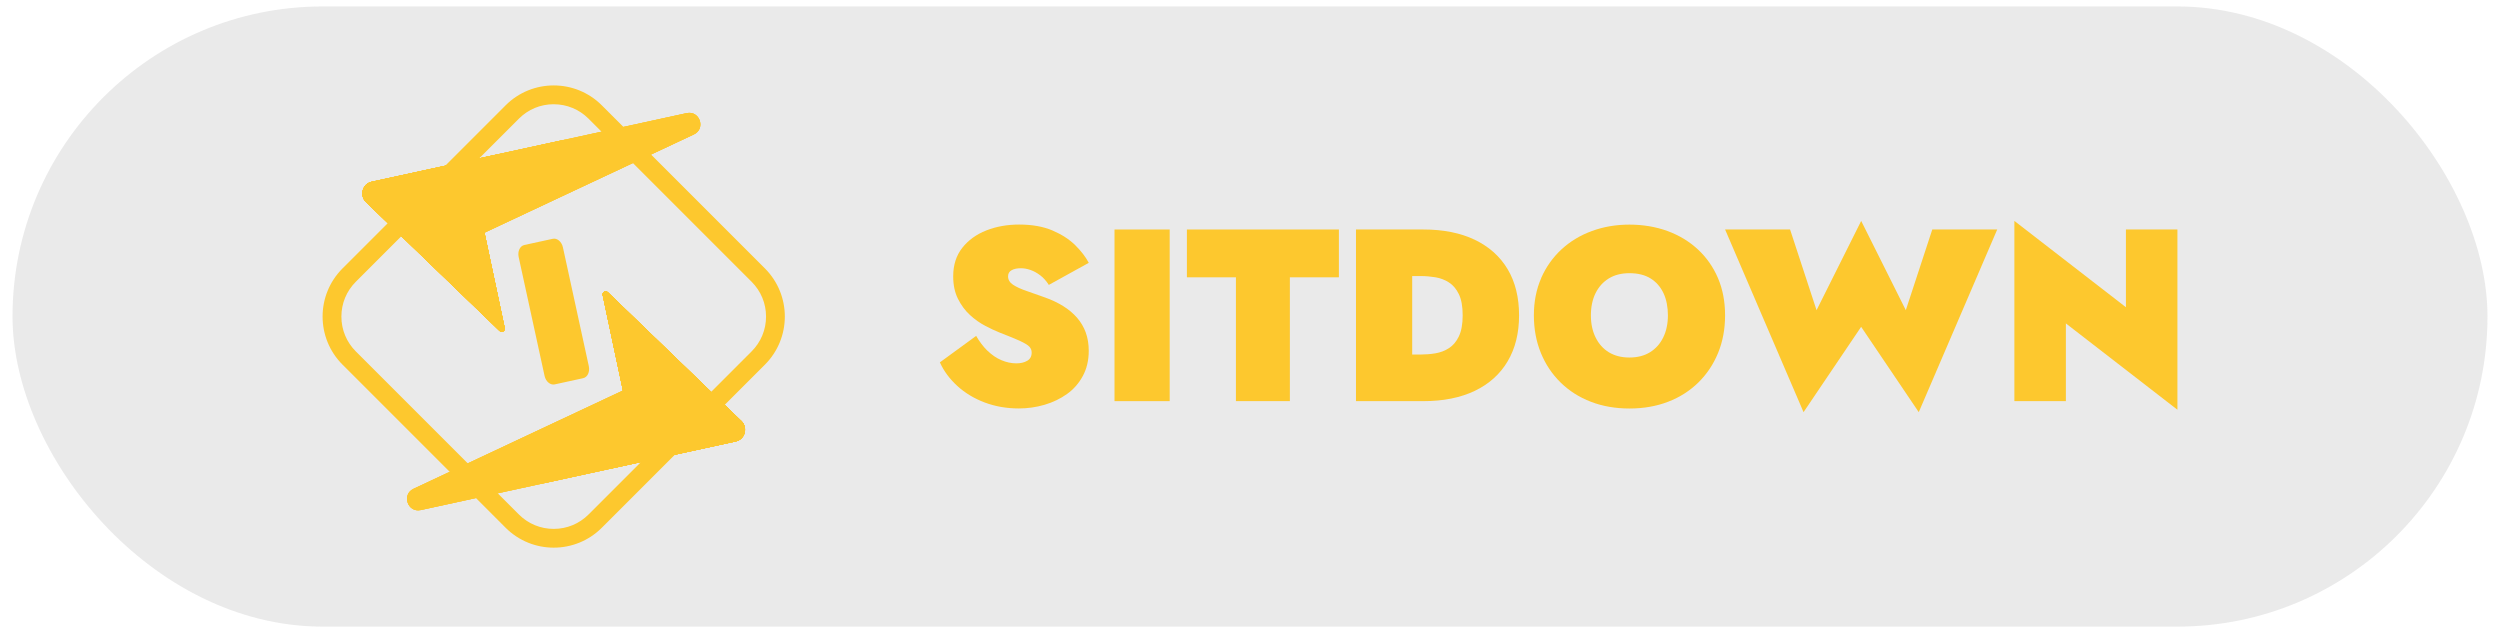<svg width="129" height="33" viewBox="0 0 129 33" fill="none" xmlns="http://www.w3.org/2000/svg">
<rect x="0.646" y="0.333" width="127.708" height="32" rx="16" fill="#B9B9B9" fill-opacity="0.3"/>
<path d="M28.572 5.379C29.25 5.379 29.888 5.644 30.369 6.124L38.783 14.539C39.263 15.019 39.528 15.656 39.528 16.335C39.528 17.015 39.263 17.652 38.783 18.132L30.369 26.547C29.888 27.027 29.251 27.291 28.572 27.291C27.892 27.291 27.255 27.027 26.775 26.547L18.36 18.132C17.88 17.652 17.616 17.015 17.616 16.335C17.616 15.656 17.88 15.019 18.36 14.539L26.775 6.123C27.255 5.643 27.892 5.378 28.572 5.378V5.379ZM28.572 4.408C27.673 4.408 26.775 4.75 26.089 5.436L17.675 13.85C16.303 15.222 16.303 17.445 17.675 18.817L26.089 27.231C26.775 27.917 27.674 28.259 28.572 28.259C29.47 28.259 30.369 27.917 31.054 27.231L39.469 18.817C40.84 17.445 40.84 15.222 39.469 13.85L31.054 5.436C30.369 4.75 29.47 4.408 28.572 4.408Z" fill="#FDC82E"/>
<path d="M26.763 13.262L28.099 19.393C28.162 19.687 28.397 19.883 28.622 19.835L30.091 19.514C30.315 19.466 30.447 19.187 30.383 18.895L29.047 12.764C28.983 12.47 28.748 12.273 28.524 12.322L27.055 12.642C26.83 12.691 26.699 12.969 26.763 13.262Z" fill="#FDC82E"/>
<path d="M31.099 15.226L32.144 20.15L21.34 25.221C20.711 25.516 21.034 26.466 21.712 26.32L37.956 22.779C38.44 22.675 38.61 22.072 38.254 21.729L31.36 15.08C31.249 14.973 31.066 15.074 31.098 15.226H31.099Z" fill="#FDC82E"/>
<path d="M31.255 15.165C31.255 15.165 31.265 15.165 31.273 15.174L38.166 21.821C38.299 21.949 38.348 22.131 38.298 22.309C38.248 22.486 38.11 22.615 37.93 22.655L21.686 26.195C21.648 26.204 21.61 26.208 21.574 26.208C21.332 26.208 21.184 26.025 21.143 25.844C21.105 25.674 21.152 25.452 21.396 25.338L32.2 20.267L32.292 20.224L32.272 20.124L31.227 15.2C31.224 15.189 31.227 15.183 31.231 15.177C31.237 15.169 31.247 15.164 31.256 15.164M31.256 15.036C31.164 15.036 31.079 15.118 31.102 15.225L32.146 20.149L21.343 25.221C20.759 25.495 20.994 26.334 21.575 26.334C21.62 26.334 21.666 26.329 21.714 26.319L37.958 22.779C38.442 22.674 38.612 22.071 38.256 21.728L31.362 15.079C31.33 15.049 31.292 15.035 31.255 15.035L31.256 15.036Z" fill="#FDC82E"/>
<path d="M32.148 20.151L27.624 23.905C27.154 24.295 27.523 25.053 28.12 24.924L37.961 22.78C38.445 22.675 38.615 22.073 38.259 21.729L31.365 15.081C31.254 14.974 31.072 15.074 31.104 15.226L32.148 20.151Z" fill="#FDC82E"/>
<path d="M31.257 15.165C31.257 15.165 31.267 15.165 31.275 15.174L38.168 21.822C38.301 21.95 38.35 22.133 38.3 22.31C38.25 22.488 38.112 22.617 37.932 22.656L28.091 24.8C28.055 24.808 28.018 24.812 27.984 24.812C27.796 24.812 27.631 24.692 27.564 24.507C27.496 24.32 27.548 24.132 27.703 24.005L32.227 20.25L32.288 20.2L32.271 20.125L31.226 15.201C31.224 15.191 31.226 15.184 31.23 15.178C31.236 15.17 31.247 15.165 31.256 15.165M31.256 15.037C31.164 15.037 31.078 15.119 31.101 15.226L32.146 20.151L27.621 23.905C27.187 24.265 27.469 24.938 27.984 24.938C28.027 24.938 28.072 24.933 28.118 24.923L37.959 22.779C38.443 22.674 38.613 22.071 38.256 21.728L31.363 15.079C31.331 15.049 31.293 15.035 31.256 15.035V15.037Z" fill="#FDC82E"/>
<path d="M31.102 15.226L32.147 20.151L30.834 23.398C30.659 23.832 31.041 24.286 31.499 24.186L37.959 22.779C38.443 22.674 38.612 22.071 38.256 21.728L31.363 15.079C31.251 14.972 31.069 15.073 31.101 15.225L31.102 15.226Z" fill="#FDC82E"/>
<path d="M31.257 15.164C31.257 15.164 31.267 15.164 31.274 15.173L38.168 21.822C38.301 21.949 38.349 22.132 38.3 22.309C38.25 22.487 38.112 22.616 37.932 22.656L31.472 24.063C31.439 24.071 31.405 24.074 31.372 24.074C31.222 24.074 31.082 23.999 30.996 23.871C30.91 23.745 30.895 23.59 30.953 23.447L32.265 20.2L32.279 20.164L32.272 20.126L31.227 15.201C31.225 15.191 31.227 15.185 31.231 15.178C31.237 15.171 31.248 15.166 31.257 15.166M31.257 15.038C31.165 15.038 31.079 15.12 31.102 15.227L32.147 20.151L30.834 23.399C30.675 23.792 30.973 24.201 31.372 24.201C31.414 24.201 31.456 24.196 31.499 24.187L37.959 22.779C38.443 22.675 38.612 22.072 38.256 21.729L31.363 15.08C31.331 15.05 31.292 15.036 31.255 15.036L31.257 15.038Z" fill="#FDC82E"/>
<path d="M31.102 15.226L32.147 20.15L38.051 22.176C38.297 22.26 38.487 21.951 38.3 21.77L31.364 15.082C31.253 14.974 31.07 15.075 31.102 15.227V15.226Z" fill="#FDC82E"/>
<path d="M31.257 15.165C31.257 15.165 31.267 15.165 31.275 15.174L38.211 21.862C38.26 21.909 38.249 21.96 38.239 21.987C38.224 22.021 38.189 22.064 38.134 22.064C38.121 22.064 38.106 22.061 38.092 22.056L32.257 20.053L31.228 15.2C31.225 15.189 31.228 15.183 31.231 15.177C31.238 15.169 31.248 15.164 31.257 15.164M31.257 15.036C31.165 15.036 31.079 15.118 31.102 15.225L32.147 20.149L38.051 22.175C38.079 22.185 38.107 22.189 38.134 22.189C38.337 22.189 38.465 21.928 38.299 21.767L31.363 15.079C31.331 15.049 31.293 15.035 31.256 15.035L31.257 15.036Z" fill="#FDC82E"/>
<path d="M31.098 15.226L32.143 20.15L21.339 25.221C20.709 25.516 21.032 26.466 21.71 26.319L37.955 22.779C38.438 22.675 38.608 22.072 38.252 21.728L31.359 15.08C31.247 14.973 31.065 15.074 31.097 15.226H31.098Z" fill="#FDC82E"/>
<path d="M32.142 20.15L27.617 23.904C27.147 24.294 27.516 25.052 28.114 24.924L37.955 22.779C38.439 22.675 38.609 22.072 38.252 21.728L31.359 15.08C31.248 14.973 31.065 15.074 31.097 15.226L32.142 20.15Z" fill="#FDC82E"/>
<path d="M31.098 15.226L32.143 20.15L30.83 23.397C30.655 23.831 31.037 24.285 31.495 24.185L37.955 22.778C38.439 22.673 38.608 22.07 38.252 21.727L31.359 15.079C31.247 14.971 31.065 15.072 31.097 15.224L31.098 15.226Z" fill="#FDC82E"/>
<path d="M31.097 15.226L32.142 20.15L38.046 22.176C38.292 22.26 38.483 21.951 38.295 21.77L31.359 15.082C31.248 14.974 31.066 15.075 31.097 15.227V15.226Z" fill="#FDC82E"/>
<path d="M26.042 16.931L24.998 12.007L35.802 6.936C36.431 6.641 36.108 5.691 35.43 5.838L19.186 9.377C18.702 9.482 18.532 10.085 18.888 10.428L25.782 17.077C25.893 17.184 26.076 17.083 26.044 16.931H26.042Z" fill="#FDC82E"/>
<path d="M35.571 5.95C35.812 5.95 35.96 6.133 36.001 6.314C36.039 6.484 35.992 6.706 35.748 6.82L24.944 11.891L24.852 11.934L24.873 12.034L25.917 16.958C25.92 16.968 25.917 16.975 25.913 16.981C25.907 16.989 25.897 16.994 25.888 16.994C25.884 16.994 25.878 16.994 25.87 16.985L18.977 10.338C18.844 10.21 18.795 10.028 18.845 9.85C18.895 9.673 19.033 9.544 19.213 9.504L35.457 5.964C35.495 5.955 35.533 5.951 35.569 5.951M35.569 5.824C35.525 5.824 35.478 5.829 35.43 5.839L19.186 9.379C18.702 9.484 18.532 10.086 18.888 10.43L25.782 17.078C25.814 17.109 25.852 17.123 25.889 17.123C25.981 17.123 26.067 17.041 26.044 16.934L24.999 12.01L35.803 6.939C36.386 6.664 36.151 5.825 35.571 5.825L35.569 5.824Z" fill="#FDC82E"/>
<path d="M24.998 12.007L29.522 8.252C29.992 7.863 29.623 7.104 29.025 7.233L19.184 9.377C18.701 9.482 18.531 10.085 18.887 10.428L25.78 17.076C25.892 17.184 26.074 17.083 26.042 16.931L24.998 12.007Z" fill="#FDC82E"/>
<path d="M29.161 7.346C29.348 7.346 29.513 7.466 29.581 7.651C29.648 7.838 29.596 8.026 29.442 8.153L24.917 11.908L24.857 11.958L24.874 12.033L25.918 16.957C25.921 16.967 25.918 16.974 25.914 16.98C25.908 16.988 25.898 16.993 25.889 16.993C25.885 16.993 25.879 16.993 25.871 16.984L18.977 10.336C18.845 10.208 18.796 10.025 18.846 9.848C18.896 9.67 19.034 9.541 19.214 9.502L29.055 7.358C29.09 7.35 29.128 7.346 29.162 7.346M29.162 7.218C29.119 7.218 29.074 7.224 29.028 7.234L19.187 9.378C18.703 9.483 18.533 10.085 18.889 10.429L25.783 17.077C25.815 17.108 25.853 17.122 25.89 17.122C25.982 17.122 26.068 17.04 26.045 16.933L25 12.009L29.525 8.254C29.959 7.894 29.677 7.221 29.162 7.221V7.218Z" fill="#FDC82E"/>
<path d="M26.042 16.932L24.998 12.007L26.311 8.76C26.486 8.326 26.104 7.872 25.645 7.972L19.186 9.379C18.702 9.484 18.532 10.087 18.888 10.43L25.782 17.078C25.893 17.186 26.076 17.085 26.044 16.933L26.042 16.932Z" fill="#FDC82E"/>
<path d="M25.773 8.084C25.922 8.084 26.063 8.159 26.148 8.287C26.234 8.414 26.249 8.568 26.192 8.711L24.879 11.959L24.865 11.994L24.873 12.033L25.917 16.957C25.92 16.967 25.917 16.974 25.913 16.98C25.907 16.988 25.897 16.993 25.888 16.993C25.884 16.993 25.878 16.993 25.87 16.984L18.977 10.336C18.844 10.208 18.795 10.025 18.845 9.848C18.895 9.67 19.033 9.541 19.213 9.502L25.672 8.094C25.705 8.087 25.74 8.083 25.773 8.083M25.773 7.955C25.731 7.955 25.689 7.96 25.645 7.969L19.186 9.376C18.702 9.481 18.532 10.084 18.888 10.428L25.782 17.076C25.814 17.106 25.852 17.12 25.889 17.12C25.981 17.12 26.067 17.039 26.044 16.931L24.999 12.007L26.312 8.76C26.47 8.366 26.173 7.958 25.774 7.958L25.773 7.955Z" fill="#FDC82E"/>
<path d="M26.043 16.931L24.998 12.007L19.094 9.981C18.848 9.897 18.658 10.206 18.845 10.387L25.781 17.075C25.892 17.182 26.075 17.081 26.043 16.93V16.931Z" fill="#FDC82E"/>
<path d="M19.012 10.094C19.025 10.094 19.041 10.096 19.055 10.102L24.89 12.104L25.919 16.958C25.921 16.968 25.919 16.975 25.915 16.981C25.909 16.989 25.898 16.994 25.889 16.994C25.886 16.994 25.879 16.994 25.872 16.985L18.936 10.297C18.886 10.25 18.898 10.199 18.908 10.172C18.922 10.137 18.958 10.095 19.012 10.095M19.012 9.967C18.809 9.967 18.682 10.228 18.848 10.389L25.783 17.077C25.815 17.107 25.854 17.122 25.891 17.122C25.983 17.122 26.068 17.04 26.045 16.933L25.001 12.008L19.097 9.983C19.069 9.973 19.041 9.969 19.014 9.969L19.012 9.967Z" fill="#FDC82E"/>
<path d="M26.043 16.931L24.999 12.007L35.803 6.936C36.432 6.641 36.109 5.69 35.431 5.837L19.187 9.377C18.703 9.482 18.533 10.085 18.889 10.428L25.783 17.077C25.894 17.184 26.077 17.083 26.045 16.931H26.043Z" fill="#FDC82E"/>
<path d="M24.998 12.005L29.522 8.25C29.992 7.861 29.623 7.102 29.025 7.231L19.184 9.376C18.701 9.48 18.531 10.083 18.887 10.427L25.78 17.075C25.892 17.182 26.074 17.081 26.042 16.929L24.998 12.005Z" fill="#FDC82E"/>
<path d="M26.043 16.931L24.998 12.007L26.311 8.759C26.486 8.325 26.104 7.872 25.646 7.971L19.186 9.378C18.702 9.483 18.533 10.086 18.889 10.43L25.782 17.078C25.893 17.185 26.076 17.084 26.044 16.932L26.043 16.931Z" fill="#FDC82E"/>
<path d="M26.042 16.931L24.997 12.006L19.093 9.981C18.847 9.897 18.657 10.206 18.844 10.387L25.78 17.075C25.891 17.182 26.074 17.081 26.042 16.929V16.931Z" fill="#FDC82E"/>
<path d="M50.956 18.098C51.175 18.313 51.414 18.476 51.672 18.585C51.929 18.695 52.188 18.749 52.45 18.749C52.668 18.749 52.854 18.705 53.006 18.616C53.158 18.526 53.234 18.386 53.234 18.192C53.234 18.074 53.194 17.973 53.114 17.887C53.034 17.803 52.875 17.706 52.639 17.596C52.403 17.487 52.044 17.339 51.564 17.154C51.353 17.069 51.11 16.956 50.837 16.812C50.562 16.669 50.3 16.484 50.052 16.256C49.802 16.027 49.597 15.75 49.431 15.42C49.267 15.092 49.185 14.704 49.185 14.257C49.185 13.675 49.341 13.185 49.653 12.789C49.965 12.393 50.379 12.093 50.892 11.891C51.406 11.688 51.972 11.587 52.588 11.587C53.254 11.587 53.826 11.688 54.303 11.891C54.779 12.094 55.171 12.346 55.48 12.65C55.788 12.955 56.021 13.258 56.181 13.562L54.119 14.701C53.984 14.49 53.834 14.324 53.669 14.201C53.505 14.078 53.338 13.987 53.169 13.929C52.999 13.87 52.835 13.841 52.675 13.841C52.48 13.841 52.323 13.874 52.2 13.942C52.077 14.01 52.016 14.114 52.016 14.258C52.016 14.436 52.103 14.581 52.275 14.694C52.447 14.808 52.678 14.913 52.965 15.011C53.251 15.108 53.568 15.219 53.913 15.346C54.268 15.472 54.584 15.622 54.862 15.795C55.141 15.969 55.378 16.169 55.577 16.396C55.774 16.624 55.925 16.879 56.027 17.162C56.128 17.444 56.179 17.758 56.179 18.103C56.179 18.593 56.077 19.025 55.874 19.4C55.672 19.775 55.4 20.086 55.058 20.33C54.716 20.574 54.331 20.76 53.9 20.887C53.47 21.013 53.027 21.076 52.571 21.076C51.938 21.076 51.35 20.972 50.806 20.767C50.261 20.56 49.792 20.276 49.395 19.913C48.999 19.55 48.699 19.145 48.498 18.698L50.37 17.332C50.538 17.627 50.732 17.882 50.951 18.098H50.956Z" fill="#FDC82E"/>
<path d="M60.356 11.842V20.699H57.509V11.842H60.356Z" fill="#FDC82E"/>
<path d="M61.243 11.842H69.087V14.309H66.557V20.698H63.774V14.309H61.244V11.842H61.243Z" fill="#FDC82E"/>
<path d="M77.795 13.892C77.403 13.234 76.837 12.728 76.1 12.373C75.362 12.02 74.478 11.842 73.448 11.842H69.969V20.699H73.448C74.477 20.699 75.36 20.521 76.1 20.168C76.837 19.814 77.403 19.306 77.795 18.643C78.188 17.98 78.384 17.19 78.384 16.271C78.384 15.351 78.188 14.55 77.795 13.892ZM75.278 17.358C75.147 17.628 74.976 17.83 74.765 17.965C74.555 18.1 74.322 18.189 74.07 18.231C73.817 18.273 73.569 18.293 73.324 18.293H72.869V14.245H73.324C73.569 14.245 73.818 14.267 74.07 14.308C74.324 14.351 74.555 14.439 74.765 14.574C74.976 14.708 75.147 14.911 75.278 15.181C75.408 15.45 75.474 15.813 75.474 16.268C75.474 16.723 75.408 17.086 75.278 17.355V17.358Z" fill="#FDC82E"/>
<path d="M79.523 14.348C79.777 13.774 80.126 13.281 80.573 12.868C81.02 12.456 81.543 12.139 82.142 11.92C82.742 11.701 83.386 11.59 84.078 11.59C84.771 11.59 85.441 11.7 86.04 11.92C86.639 12.139 87.162 12.455 87.609 12.868C88.056 13.282 88.401 13.776 88.647 14.348C88.891 14.922 89.014 15.562 89.014 16.271C89.014 16.979 88.894 17.626 88.653 18.212C88.413 18.798 88.073 19.306 87.635 19.737C87.197 20.166 86.676 20.499 86.073 20.731C85.47 20.963 84.806 21.079 84.081 21.079C83.357 21.079 82.691 20.963 82.089 20.731C81.486 20.499 80.966 20.168 80.527 19.737C80.088 19.307 79.749 18.799 79.509 18.212C79.269 17.626 79.148 16.979 79.148 16.271C79.148 15.562 79.275 14.922 79.527 14.348H79.523ZM82.332 17.41C82.492 17.74 82.72 17.994 83.015 18.176C83.31 18.357 83.665 18.448 84.078 18.448C84.492 18.448 84.846 18.357 85.14 18.176C85.435 17.994 85.663 17.74 85.824 17.41C85.984 17.082 86.064 16.702 86.064 16.272C86.064 15.842 85.988 15.451 85.836 15.127C85.683 14.803 85.462 14.55 85.171 14.368C84.88 14.187 84.515 14.096 84.077 14.096C83.663 14.096 83.31 14.187 83.014 14.368C82.718 14.55 82.491 14.803 82.331 15.127C82.171 15.451 82.09 15.833 82.09 16.272C82.09 16.711 82.171 17.082 82.331 17.41H82.332Z" fill="#FDC82E"/>
<path d="M99.703 11.842H103.056L99.008 21.267L96.035 16.864L93.063 21.267L89.015 11.842H92.368L93.734 16.005L96.037 11.399L98.34 16.005L99.706 11.842H99.703Z" fill="#FDC82E"/>
<path d="M112.355 11.842V21.142L106.599 16.688V20.699H103.942V11.399L109.698 15.853V11.842H112.355Z" fill="#FDC82E"/>
</svg>
